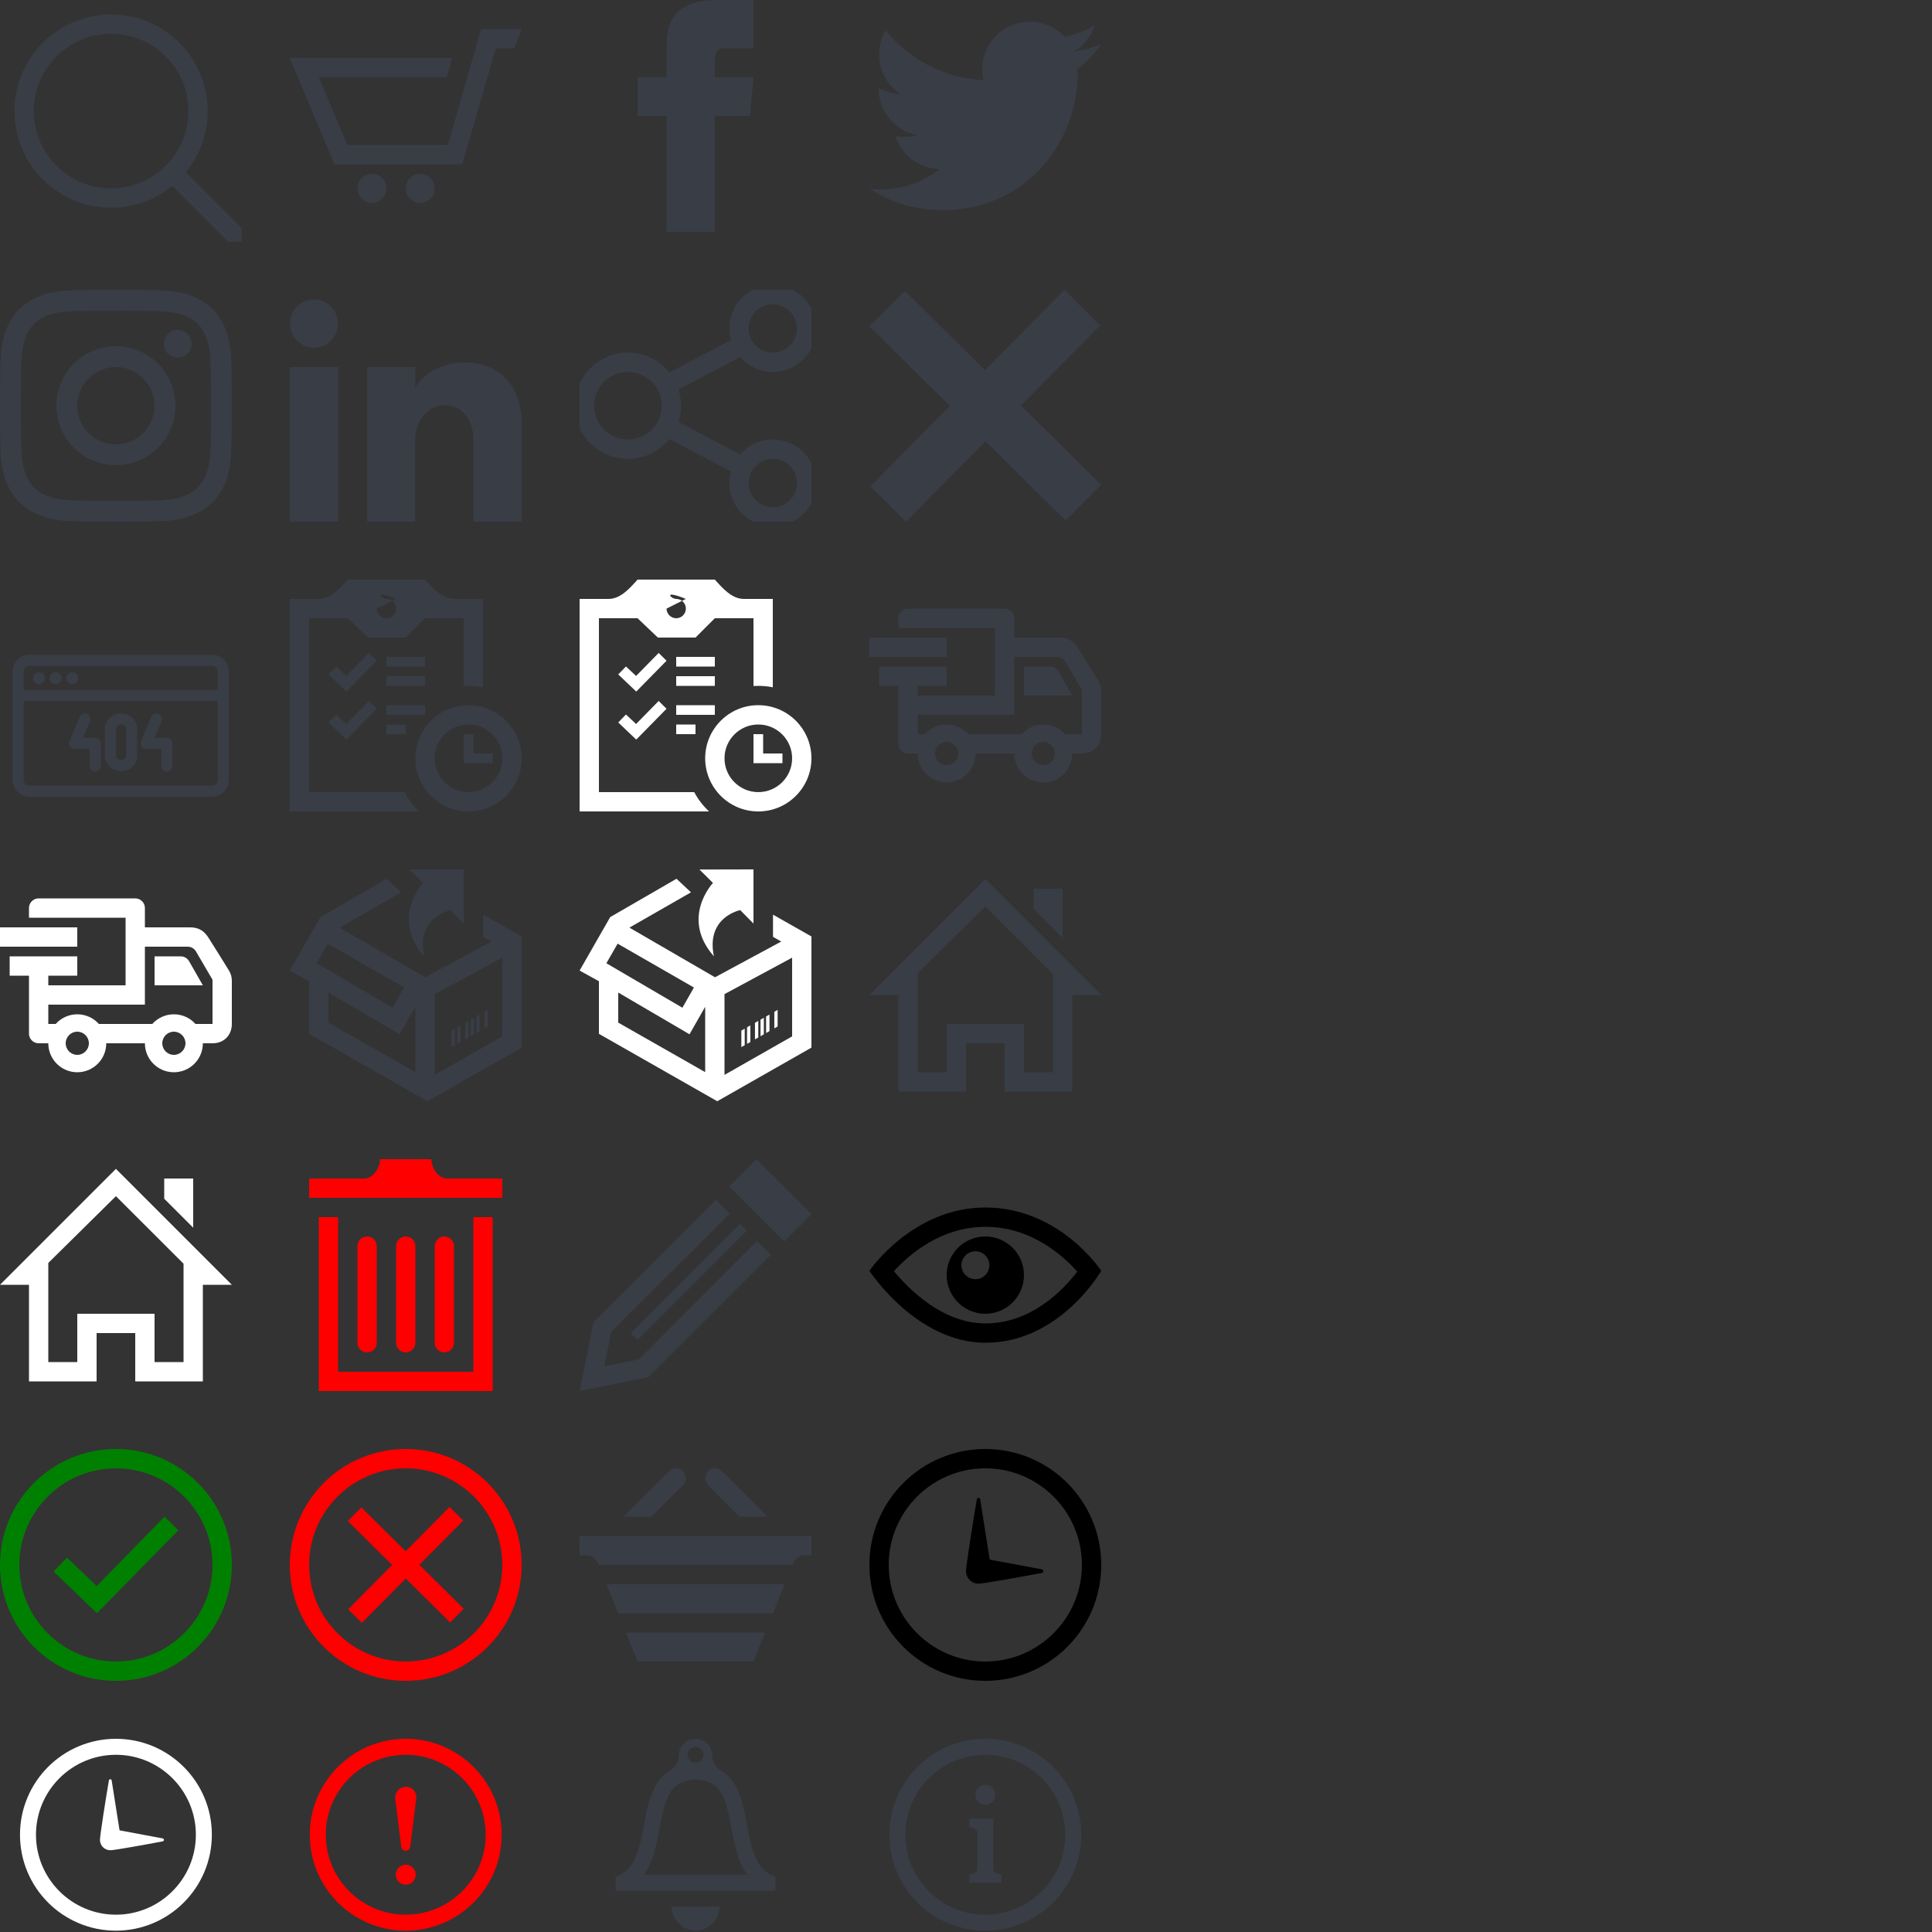 <?xml version="1.0" encoding="utf-8"?>
<svg width="200" height="200" viewBox="0 0 200 200" xmlns="http://www.w3.org/2000/svg" xmlns:xlink="http://www.w3.org/1999/xlink">
    <rect x="0" y="0" width="200" height="200" fill="#333333" stroke="none"/>
    <svg xmlns="http://www.w3.org/2000/svg" fill-rule="evenodd" clip-rule="evenodd" width="24" height="24" viewBox="-1 -1 24 24" x="1" y="1">
        <path stroke-width="1" stroke="#393d46" d="M15.853 16.56c-1.683 1.517-3.911 2.44-6.353 2.44-5.243 0-9.5-4.257-9.5-9.5s4.257-9.5 9.5-9.5 9.5 4.257 9.5 9.5c0 2.442-.923 4.67-2.44 6.353l7.44 7.44-.707.707-7.44-7.44zm-6.353-15.56c4.691 0 8.5 3.809 8.5 8.5s-3.809 8.5-8.5 8.5-8.5-3.809-8.5-8.5 3.809-8.5 8.5-8.5z" fill="#393d46"/>
    </svg>
    <svg xmlns="http://www.w3.org/2000/svg" x="30" y="0" width="24" height="24" viewBox="0 0 24 24">
        <path d="M24 3l-.743 2h-1.929l-3.474 12h-13.239l-4.615-11h16.812l-.564 2h-13.24l2.937 7h10.428l3.432-12h4.195zm-15.5 15c-.828 0-1.5.672-1.5 1.5 0 .829.672 1.5 1.5 1.5s1.5-.671 1.5-1.5c0-.828-.672-1.5-1.5-1.5zm6.9-7-1.9 7c-.828 0-1.5.671-1.5 1.5s.672 1.5 1.5 1.5 1.5-.671 1.5-1.5c0-.828-.672-1.5-1.5-1.5z" fill="#393d46"/>
    </svg>
    <svg xmlns="http://www.w3.org/2000/svg" width="24" height="24" viewBox="0 0 24 24" x="60" y="0">
        <path d="M9 8h-3v4h3v12h5v-12h3.642l.358-4h-4v-1.667c0-.955.192-1.333 1.115-1.333h2.885v-5h-3.808c-3.596 0-5.192 1.583-5.192 4.615v3.385z" fill="#393d46"/>
    </svg>
    <svg xmlns="http://www.w3.org/2000/svg" width="24" height="24" viewBox="0 0 24 24" x="90" y="0">
        <path d="M24 4.557c-.883.392-1.832.656-2.828.775 1.017-.609 1.798-1.574 2.165-2.724-.951.564-2.005.974-3.127 1.195-.897-.957-2.178-1.555-3.594-1.555-3.179 0-5.515 2.966-4.797 6.045-4.091-.205-7.719-2.165-10.148-5.144-1.29 2.213-.669 5.108 1.523 6.574-.806-.026-1.566-.247-2.229-.616-.054 2.281 1.581 4.415 3.949 4.89-.693.188-1.452.232-2.224.084.626 1.956 2.444 3.379 4.6 3.419-2.07 1.623-4.678 2.348-7.29 2.04 2.179 1.397 4.768 2.212 7.548 2.212 9.142 0 14.307-7.721 13.995-14.646.962-.695 1.797-1.562 2.457-2.549z" fill="#393d46"/>
    </svg>
    <svg xmlns="http://www.w3.org/2000/svg" width="24" height="24" viewBox="0 0 24 24" x="0" y="30">
        <path d="M12 2.163c3.204 0 3.584.012 4.85.07 3.252.148 4.771 1.691 4.919 4.919.058 1.265.069 1.645.069 4.849 0 3.205-.012 3.584-.069 4.849-.149 3.225-1.664 4.771-4.919 4.919-1.266.058-1.644.07-4.85.07-3.204 0-3.584-.012-4.849-.07-3.26-.149-4.771-1.699-4.919-4.92-.058-1.265-.07-1.644-.07-4.849 0-3.204.013-3.583.07-4.849.149-3.227 1.664-4.771 4.919-4.919 1.266-.057 1.645-.069 4.849-.069zm0-2.163c-3.259 0-3.667.014-4.947.072-4.358.2-6.78 2.618-6.98 6.98-.059 1.281-.073 1.689-.073 4.948 0 3.259.014 3.668.072 4.948.2 4.358 2.618 6.78 6.98 6.98 1.281.058 1.689.072 4.948.072 3.259 0 3.668-.014 4.948-.072 4.354-.2 6.782-2.618 6.979-6.98.059-1.28.073-1.689.073-4.948 0-3.259-.014-3.667-.072-4.947-.196-4.354-2.617-6.78-6.979-6.98-1.281-.059-1.69-.073-4.949-.073zm0 5.838c-3.403 0-6.162 2.759-6.162 6.162s2.759 6.163 6.162 6.163 6.162-2.759 6.162-6.163c0-3.403-2.759-6.162-6.162-6.162zm0 10.162c-2.209 0-4-1.79-4-4 0-2.209 1.791-4 4-4s4 1.791 4 4c0 2.21-1.791 4-4 4zm6.406-11.845c-.796 0-1.441.645-1.441 1.44s.645 1.44 1.441 1.44c.795 0 1.439-.645 1.439-1.44s-.644-1.44-1.439-1.44z" fill="#393d46"/>
    </svg>
    <svg xmlns="http://www.w3.org/2000/svg" width="24" height="24" viewBox="0 0 24 24" x="30" y="30">
        <path d="M4.98 3.5c0 1.381-1.11 2.5-2.48 2.5s-2.48-1.119-2.48-2.5c0-1.38 1.11-2.5 2.48-2.5s2.48 1.12 2.48 2.5zm.02 4.5h-5v16h5v-16zm7.982 0h-4.968v16h4.969v-8.399c0-4.67 6.029-5.052 6.029 0v8.399h4.988v-10.131c0-7.88-8.922-7.593-11.018-3.714v-2.155z" fill="#393d46"/>
    </svg>
    <svg width="24" height="24" xmlns="http://www.w3.org/2000/svg" fill-rule="evenodd" clip-rule="evenodd" x="60" y="30">
        <path stroke-width="1" stroke="#393d46" d="M16.272 5.451c-.176-.45-.272-.939-.272-1.451 0-2.208 1.792-4 4-4s4 1.792 4 4-1.792 4-4 4c-1.339 0-2.525-.659-3.251-1.67l-7.131 3.751c.246.591.382 1.239.382 1.919 0 .681-.136 1.33-.384 1.922l7.131 3.751c.726-1.013 1.913-1.673 3.253-1.673 2.208 0 4 1.792 4 4s-1.792 4-4 4-4-1.792-4-4c0-.51.096-.999.27-1.447l-7.129-3.751c-.9 1.326-2.419 2.198-4.141 2.198-2.76 0-5-2.24-5-5s2.24-5 5-5c1.723 0 3.243.873 4.143 2.201l7.129-3.75zm3.728 11.549c1.656 0 3 1.344 3 3s-1.344 3-3 3-3-1.344-3-3 1.344-3 3-3zm-15-9c2.208 0 4 1.792 4 4s-1.792 4-4 4-4-1.792-4-4 1.792-4 4-4zm15-7c1.656 0 3 1.344 3 3s-1.344 3-3 3-3-1.344-3-3 1.344-3 3-3z" fill="#393d46"/>
    </svg>
    <svg xmlns="http://www.w3.org/2000/svg" width="24" height="24" viewBox="0 0 24 24" x="90" y="30">
        <path d="M24 20.188l-8.315-8.209 8.2-8.282-3.697-3.697-8.212 8.318-8.31-8.203-3.666 3.666 8.321 8.24-8.206 8.313 3.666 3.666 8.237-8.318 8.285 8.203z" fill="#393d46"/>
    </svg>
    <svg xmlns="http://www.w3.org/2000/svg" width="24" height="24" viewBox="0 0 47 35" x="0" y="60">
        <path fill="#393d46" d="M43.007,9.225H5.943c-1.859,0-3.37,1.512-3.37,3.371v22.039c0,1.859,1.511,3.371,3.37,3.371h37.064   c1.858,0,3.369-1.512,3.369-3.371V12.596C46.376,10.737,44.865,9.225,43.007,9.225z M5.943,11.473h37.064   c0.621,0,1.124,0.501,1.124,1.123v3.781H4.819v-3.781C4.819,11.976,5.321,11.473,5.943,11.473z M43.007,35.758H5.943   c-0.622,0-1.124-0.5-1.124-1.123V18.623h39.312v16.012C44.131,35.258,43.628,35.758,43.007,35.758z"></path>
        <circle fill="#393d46" cx="7.909" cy="13.989" r="1.203"></circle>
        <circle fill="#393d46" cx="11.278" cy="13.989" r="1.203"></circle>
        <circle fill="#393d46" cx="14.647" cy="13.989" r="1.203"></circle>
        <path fill="#393d46" d="M24.533,21.12c-1.811,0-3.276,1.386-3.276,3.098v5.507c0,1.709,1.469,3.094,3.276,3.094   s3.274-1.385,3.274-3.094v-5.507C27.812,22.506,26.345,21.12,24.533,21.12z M25.566,29.725c0,0.459-0.475,0.848-1.033,0.848   c-0.556,0-1.026-0.389-1.026-0.848v-5.507c0-0.469,0.459-0.852,1.026-0.852c0.567,0,1.033,0.383,1.033,0.852V29.725z"></path>
        <path fill="#393d46" d="M19.327,26.08h-2.513l1.439-3.401c0.245-0.57-0.023-1.229-0.594-1.472   c-0.564-0.241-1.229,0.023-1.474,0.594l-2.106,4.961l0,0c-0.015,0.034-0.013,0.079-0.026,0.116   c-0.075,0.256-0.073,0.518,0.023,0.748c0.027,0.066,0.077,0.119,0.116,0.176c0.039,0.062,0.071,0.131,0.123,0.184   c0.094,0.096,0.212,0.176,0.337,0.232c0.009,0.006,0.013,0.012,0.022,0.014l0,0c0.135,0.057,0.283,0.092,0.438,0.092H18.2v3.463   c0,0.619,0.503,1.123,1.125,1.123c0.619,0,1.123-0.504,1.123-1.123v-4.586C20.449,26.583,19.945,26.08,19.327,26.08z"></path>
        <path fill="#393d46" d="M33.833,26.08h-2.517l1.444-3.401c0.243-0.57-0.023-1.229-0.596-1.472   c-0.564-0.241-1.229,0.023-1.474,0.594l-2.105,4.961l0,0c-0.016,0.034-0.013,0.079-0.024,0.116   c-0.076,0.256-0.074,0.518,0.022,0.748c0.026,0.066,0.076,0.119,0.113,0.176c0.04,0.062,0.072,0.131,0.123,0.184   c0.098,0.096,0.216,0.176,0.341,0.232c0.009,0.006,0.013,0.012,0.021,0.014l0,0c0.136,0.057,0.28,0.092,0.439,0.092h3.089v3.463   c0,0.619,0.501,1.123,1.122,1.123c0.622,0,1.123-0.504,1.123-1.123v-4.586C34.956,26.583,34.455,26.08,33.833,26.08z"></path>
    </svg>
    <svg xmlns="http://www.w3.org/2000/svg" fill-rule="evenodd" clip-rule="evenodd" width="24" height="24" viewBox="0 0 24 24" x="30" y="60">
        <path d="M13.403 24h-13.403v-22h3c1.231 0 2.181-1.084 3-2h8c.821.916 1.772 2 3 2h3v9.15c-.485-.098-.987-.15-1.5-.15l-.5.016v-7.016h-4l-2 2h-3.897l-2.103-2h-4v18h9.866c.397.751.919 1.427 1.537 2zm5.097-11c3.035 0 5.5 2.464 5.5 5.5s-2.465 5.5-5.5 5.5c-3.036 0-5.5-2.464-5.5-5.5s2.464-5.5 5.5-5.5zm0 2c1.931 0 3.5 1.568 3.5 3.5s-1.569 3.5-3.5 3.5c-1.932 0-3.5-1.568-3.5-3.5s1.568-3.5 3.5-3.5zm2.5 4h-3v-3h1v2h2v1zm-15.151-4.052l-1.049-.984-.8.823 1.864 1.776 3.136-3.192-.815-.808-2.336 2.385zm6.151 1.052h-2v-1h2v1zm2-2h-4v-1h4v1zm-8.151-4.025l-1.049-.983-.8.823 1.864 1.776 3.136-3.192-.815-.808-2.336 2.384zm8.151 1.025h-4v-1h4v1zm0-2h-4v-1h4v1zm-5-6c0 .552.449 1 1 1 .553 0 1-.448 1-1s-.447-1-1-1c-.551 0-1.448-1 1z" fill="#393d46"/>
    </svg>
    <svg xmlns="http://www.w3.org/2000/svg" fill-rule="evenodd" clip-rule="evenodd" width="24" height="24" viewBox="0 0 24 24" x="60" y="60">
        <path d="M13.403 24h-13.403v-22h3c1.231 0 2.181-1.084 3-2h8c.821.916 1.772 2 3 2h3v9.15c-.485-.098-.987-.15-1.5-.15l-.5.016v-7.016h-4l-2 2h-3.897l-2.103-2h-4v18h9.866c.397.751.919 1.427 1.537 2zm5.097-11c3.035 0 5.5 2.464 5.5 5.5s-2.465 5.5-5.5 5.5c-3.036 0-5.5-2.464-5.5-5.5s2.464-5.5 5.5-5.5zm0 2c1.931 0 3.5 1.568 3.5 3.5s-1.569 3.5-3.5 3.5c-1.932 0-3.5-1.568-3.5-3.5s1.568-3.5 3.5-3.5zm2.5 4h-3v-3h1v2h2v1zm-15.151-4.052l-1.049-.984-.8.823 1.864 1.776 3.136-3.192-.815-.808-2.336 2.385zm6.151 1.052h-2v-1h2v1zm2-2h-4v-1h4v1zm-8.151-4.025l-1.049-.983-.8.823 1.864 1.776 3.136-3.192-.815-.808-2.336 2.384zm8.151 1.025h-4v-1h4v1zm0-2h-4v-1h4v1zm-5-6c0 .552.449 1 1 1 .553 0 1-.448 1-1s-.447-1-1-1c-.551 0-1.448-1 1z" fill="#ffffff"/>
    </svg>
    <svg xmlns="http://www.w3.org/2000/svg" fill-rule="evenodd" clip-rule="evenodd" width="24" height="24" viewBox="0 0 24 24" x="90" y="60">
        <path d="M5 11v1h8v-7h-10v-1c0-.552.448-1 1-1h10c.552 0 1 .448 1 1v2h4.667c1.117 0 1.6.576 1.936 1.107.594.94 1.536 2.432 2.109 3.378.188.312.288.67.288 1.035v4.48c0 1.089-.743 2-2 2h-1c0 1.656-1.344 3-3 3s-3-1.344-3-3h-4c0 1.656-1.344 3-3 3s-3-1.344-3-3h-1c-.552 0-1-.448-1-1v-6h-2v-2h7v2h-3zm3 5.8c.662 0 1.2.538 1.2 1.2 0 .662-.538 1.2-1.2 1.2-.662 0-1.2-.538-1.2-1.2 0-.662.538-1.2 1.2-1.2zm10 0c.662 0 1.2.538 1.2 1.2 0 .662-.538 1.2-1.2 1.2-.662 0-1.2-.538-1.2-1.2 0-.662.538-1.2 1.2-1.2zm-3-2.8h-10v2h.765c.549-.614 1.347-1 2.235-1 .888 0 1.686.386 2.235 1h5.53c.549-.614 1.347-1 2.235-1 .888 0 1.686.386 2.235 1h1.765v-4.575l-1.711-2.929c-.179-.307-.508-.496-.863-.496h-4.426v6zm1-5v3h5l-1.427-2.496c-.178-.312-.509-.504-.868-.504h-2.705zm-16-3h8v2h-8v-2z" fill="#393d46"/>
    </svg>
    <svg xmlns="http://www.w3.org/2000/svg" fill-rule="evenodd" clip-rule="evenodd" width="24" height="24" viewBox="0 0 24 24" x="0" y="90">
        <path d="M5 11v1h8v-7h-10v-1c0-.552.448-1 1-1h10c.552 0 1 .448 1 1v2h4.667c1.117 0 1.6.576 1.936 1.107.594.94 1.536 2.432 2.109 3.378.188.312.288.67.288 1.035v4.48c0 1.089-.743 2-2 2h-1c0 1.656-1.344 3-3 3s-3-1.344-3-3h-4c0 1.656-1.344 3-3 3s-3-1.344-3-3h-1c-.552 0-1-.448-1-1v-6h-2v-2h7v2h-3zm3 5.8c.662 0 1.2.538 1.2 1.2 0 .662-.538 1.2-1.2 1.2-.662 0-1.2-.538-1.2-1.2 0-.662.538-1.2 1.2-1.2zm10 0c.662 0 1.2.538 1.2 1.2 0 .662-.538 1.2-1.2 1.2-.662 0-1.2-.538-1.2-1.2 0-.662.538-1.2 1.2-1.2zm-3-2.8h-10v2h.765c.549-.614 1.347-1 2.235-1 .888 0 1.686.386 2.235 1h5.53c.549-.614 1.347-1 2.235-1 .888 0 1.686.386 2.235 1h1.765v-4.575l-1.711-2.929c-.179-.307-.508-.496-.863-.496h-4.426v6zm1-5v3h5l-1.427-2.496c-.178-.312-.509-.504-.868-.504h-2.705zm-16-3h8v2h-8v-2z" fill="#ffffff"/>
    </svg>
    <svg xmlns="http://www.w3.org/2000/svg" width="24" height="24" viewBox="0 0 24 24" x="30" y="90">
        <path d="M13.904 9c-3.514-3.984-.1-7.598-.1-7.598l-1.393-1.389 5.589-.013v5.607l-1.372-1.391c0 .001-3.581.706-2.724 4.784zm5.752 6.024l-.35.199v1.717l.35-.199v-1.717zm.844-.481l-.342.195v1.717l.342-.195v-1.717zm-3.407 1.941l-.349.199v1.713l.349-.195v-1.717zm1.979-1.127l-.343.195v1.717l.343-.195v-1.717zm.949-10.673v2.295l.855.489-6.859 3.698-8.86-5.138 6.374-3.654-1.5-1.406-6.864 3.97-3.167 5.533 2 1.106v5.445l12.25 6.978 9.75-5.551v-11.508l-3.979-2.257zm-16.083 3.004l7.897 4.54-1.193 2.091-7.871-4.605 1.167-2.026zm9.062 13.298l-9-5.126v-3.112l5.632 3.297 1.746 1.022 1.002-1.757.62-1.088v6.764zm9-3.7l-7 3.985v-8.361l7-3.773v8.149zm-4.323-1.135l-.343.195v1.717l.343-.195v-1.717zm.821-.467l-.344.196v1.717l.344-.196v-1.717z" fill="#393d46"/>
    </svg>
    <svg xmlns="http://www.w3.org/2000/svg" width="24" height="24" viewBox="0 0 24 24" x="60" y="90">
        <path fill="#ffffff" d="M13.904 9c-3.514-3.984-.1-7.598-.1-7.598l-1.393-1.389 5.589-.013v5.607l-1.372-1.391c0 .001-3.581.706-2.724 4.784zm5.752 6.024l-.35.199v1.717l.35-.199v-1.717zm.844-.481l-.342.195v1.717l.342-.195v-1.717zm-3.407 1.941l-.349.199v1.713l.349-.195v-1.717zm1.979-1.127l-.343.195v1.717l.343-.195v-1.717zm.949-10.673v2.295l.855.489-6.859 3.698-8.86-5.138 6.374-3.654-1.5-1.406-6.864 3.97-3.167 5.533 2 1.106v5.445l12.25 6.978 9.75-5.551v-11.508l-3.979-2.257zm-16.083 3.004l7.897 4.54-1.193 2.091-7.871-4.605 1.167-2.026zm9.062 13.298l-9-5.126v-3.112l5.632 3.297 1.746 1.022 1.002-1.757.62-1.088v6.764zm9-3.7l-7 3.985v-8.361l7-3.773v8.149zm-4.323-1.135l-.343.195v1.717l.343-.195v-1.717zm.821-.467l-.344.196v1.717l.344-.196v-1.717z"/>
    </svg>
    <svg xmlns="http://www.w3.org/2000/svg" width="24" height="24" viewBox="0 0 24 24" x="90" y="90">
        <path d="M20 7.093v-5.093h-3v2.093l3 3zm4 5.907l-12-12-12 12h3v10h7v-5h4v5h7v-10h3zm-5 8h-3v-5h-8v5h-3v-10.26l7-6.912 7 6.99v10.182z" fill="#393d46"/>
    </svg>
    <svg xmlns="http://www.w3.org/2000/svg" width="24" height="24" viewBox="0 0 24 24" x="0" y="120">
        <path d="M20 7.093v-5.093h-3v2.093l3 3zm4 5.907l-12-12-12 12h3v10h7v-5h4v5h7v-10h3zm-5 8h-3v-5h-8v5h-3v-10.26l7-6.912 7 6.99v10.182z" fill="#ffffff"/>
    </svg>
    <svg xmlns="http://www.w3.org/2000/svg" width="24" height="24" viewBox="0 0 24 24" x="30" y="120"><path d="M9 19c0 .552-.448 1-1 1s-1-.448-1-1v-10c0-.552.448-1 1-1s1 .448 1 1v10zm4 0c0 .552-.448 1-1 1s-1-.448-1-1v-10c0-.552.448-1 1-1s1 .448 1 1v10zm4 0c0 .552-.448 1-1 1s-1-.448-1-1v-10c0-.552.448-1 1-1s1 .448 1 1v10zm5-17v2h-20v-2h5.711c.9 0 1.631-1.099 1.631-2h5.315c0 .901.73 2 1.631 2h5.712zm-3 4v16h-14v-16h-2v18h18v-18h-2z" fill="red"/></svg>
    <svg xmlns="http://www.w3.org/2000/svg" width="24" height="24" viewBox="0 0 24 24" x="60" y="120"><path d="M18.363 8.464l1.433 1.431-12.67 12.669-7.125 1.436 1.439-7.127 12.665-12.668 1.431 1.431-12.255 12.224-.726 3.584 3.584-.723 12.224-12.257zm-.056-8.464l-2.815 2.817 5.691 5.692 2.817-2.821-5.693-5.688zm-12.318 18.718l11.313-11.316-.705-.707-11.313 11.314.705.709z" fill="#393d46"/></svg>
    <svg xmlns="http://www.w3.org/2000/svg" width="24" height="24" viewBox="0 0 24 24" x="90" y="120"><path d="M12.015 7c4.751 0 8.063 3.012 9.504 4.636-1.401 1.837-4.713 5.364-9.504 5.364-4.42 0-7.93-3.536-9.478-5.407 1.493-1.647 4.817-4.593 9.478-4.593zm0-2c-7.569 0-12.015 6.551-12.015 6.551s4.835 7.449 12.015 7.449c7.733 0 11.985-7.449 11.985-7.449s-4.291-6.551-11.985-6.551zm-.015 3c-2.21 0-4 1.791-4 4s1.79 4 4 4c2.209 0 4-1.791 4-4s-1.791-4-4-4zm-.004 3.999c-.564.564-1.479.564-2.044 0s-.565-1.48 0-2.044c.564-.564 1.479-.564 2.044 0s.565 1.479 0 2.044z" /></svg>
    <svg xmlns="http://www.w3.org/2000/svg" width="24" height="24" viewBox="0 0 24 24" x="0" y="150"><path d="M12 2c5.514 0 10 4.486 10 10s-4.486 10-10 10-10-4.486-10-10 4.486-10 10-10zm0-2c-6.627 0-12 5.373-12 12s5.373 12 12 12 12-5.373 12-12-5.373-12-12-12zm-1.959 17l-4.5-4.319 1.395-1.435 3.08 2.937 7.021-7.183 1.422 1.409-8.418 8.591z" fill="green"/></svg>
    <svg xmlns="http://www.w3.org/2000/svg" width="24" height="24" viewBox="0 0 24 24" x="30" y="150"><path d="M12 2c5.514 0 10 4.486 10 10s-4.486 10-10 10-10-4.486-10-10 4.486-10 10-10zm0-2c-6.627 0-12 5.373-12 12s5.373 12 12 12 12-5.373 12-12-5.373-12-12-12zm6 16.538l-4.592-4.548 4.546-4.587-1.416-1.403-4.545 4.589-4.588-4.543-1.405 1.405 4.593 4.552-4.547 4.592 1.405 1.405 4.555-4.596 4.591 4.55 1.403-1.416z" fill="red"/></svg>
    <svg xmlns="http://www.w3.org/2000/svg" width="24" height="24" viewBox="0 0 24 24" x="60" y="150"><path d="M7.441 7h-2.882l4.701-4.702c.198-.198.459-.298.72-.298.613 0 1.02.505 1.02 1.029 0 .25-.092.504-.299.711l-3.26 3.26zm9.118 0h2.883l-4.702-4.702c-.198-.198-.459-.298-.72-.298-.613 0-1.02.505-1.02 1.029 0 .25.092.504.299.711l3.26 3.26zm-16.559 2v2h.643c.577 0 1.061.299 1.343 1h20.03c.28-.699.766-1 1.343-1h.641v-2h-24zm21.213 5h-18.425l1.204 3h16.016l1.205-3zm-16.417 5l1.204 3h12l1.205-3h-14.409z" fill="#393d46"/></svg>
    <svg xmlns="http://www.w3.org/2000/svg" width="24" height="24" viewBox="0 0 24 24" x="90" y="150"><path d="M12 2c5.514 0 10 4.486 10 10s-4.486 10-10 10-10-4.486-10-10 4.486-10 10-10zm0-2c-6.627 0-12 5.373-12 12s5.373 12 12 12 12-5.373 12-12-5.373-12-12-12zm5.848 12.459c.202.038.202.333.001.372-1.907.361-6.045 1.111-6.547 1.111-.719 0-1.301-.582-1.301-1.301 0-.512.77-5.447 1.125-7.445.034-.192.312-.181.343.014l.985 6.238 5.394 1.011z"/></svg>
    <svg xmlns="http://www.w3.org/2000/svg" width="24" height="24" viewBox="0 0 24 29" x="0" y="180"><path d="M12 2c5.514 0 10 4.486 10 10s-4.486 10-10 10-10-4.486-10-10 4.486-10 10-10zm0-2c-6.627 0-12 5.373-12 12s5.373 12 12 12 12-5.373 12-12-5.373-12-12-12zm5.848 12.459c.202.038.202.333.001.372-1.907.361-6.045 1.111-6.547 1.111-.719 0-1.301-.582-1.301-1.301 0-.512.77-5.447 1.125-7.445.034-.192.312-.181.343.014l.985 6.238 5.394 1.011z" fill="#ffffff"/></svg>
    <svg xmlns="http://www.w3.org/2000/svg" width="24" height="24" viewBox="0 0 24 29" x="30" y="180"><path d="M12 2c5.514 0 10 4.486 10 10s-4.486 10-10 10-10-4.486-10-10 4.486-10 10-10zm0-2c-6.627 0-12 5.373-12 12s5.373 12 12 12 12-5.373 12-12-5.373-12-12-12zm-1.31 7.526c-.099-.807.528-1.526 1.348-1.526.771 0 1.377.676 1.28 1.451l-.757 6.053c-.035.283-.276.496-.561.496s-.526-.213-.562-.496l-.748-5.978zm1.31 10.724c-.69 0-1.25-.56-1.25-1.25s.56-1.25 1.25-1.25 1.25.56 1.25 1.25-.56 1.25-1.25 1.25z" fill="red"/></svg>
    <svg xmlns="http://www.w3.org/2000/svg" width="24" height="24" viewBox="0 0 24 29" x="60" y="180"><path d="M15 21c0 1.598-1.392 3-2.971 3s-3.029-1.402-3.029-3h6zm.137-17.055c-.644-.374-1.042-1.07-1.041-1.82v-.003c.001-1.172-.938-2.122-2.096-2.122s-2.097.95-2.097 2.122v.003c.001.751-.396 1.446-1.041 1.82-4.668 2.709-1.985 11.715-6.862 13.306v1.749h20v-1.749c-4.877-1.591-2.193-10.598-6.863-13.306zm-3.137-2.945c.552 0 1 .449 1 1 0 .552-.448 1-1 1s-1-.448-1-1c0-.551.448-1 1-1zm-6.451 16c1.189-1.667 1.605-3.891 1.964-5.815.447-2.39.869-4.648 2.354-5.509 1.38-.801 2.956-.76 4.267 0 1.485.861 1.907 3.119 2.354 5.509.359 1.924.775 4.148 1.964 5.815h-12.903z" fill="#393d46"/></svg>
    <svg xmlns="http://www.w3.org/2000/svg" width="24" height="24" viewBox="0 0 24 29" x="90" y="180"><path d="M12 2c5.514 0 10 4.486 10 10s-4.486 10-10 10-10-4.486-10-10 4.486-10 10-10zm0-2c-6.627 0-12 5.373-12 12s5.373 12 12 12 12-5.373 12-12-5.373-12-12-12zm-.001 5.75c.69 0 1.251.56 1.251 1.25s-.561 1.25-1.251 1.25-1.249-.56-1.249-1.25.559-1.25 1.249-1.25zm2.001 12.25h-4v-1c.484-.179 1-.201 1-.735v-4.467c0-.534-.516-.618-1-.797v-1h3v6.265c0 .535.517.558 1 .735v.999z" fill="#393d46"/></svg>
</svg>